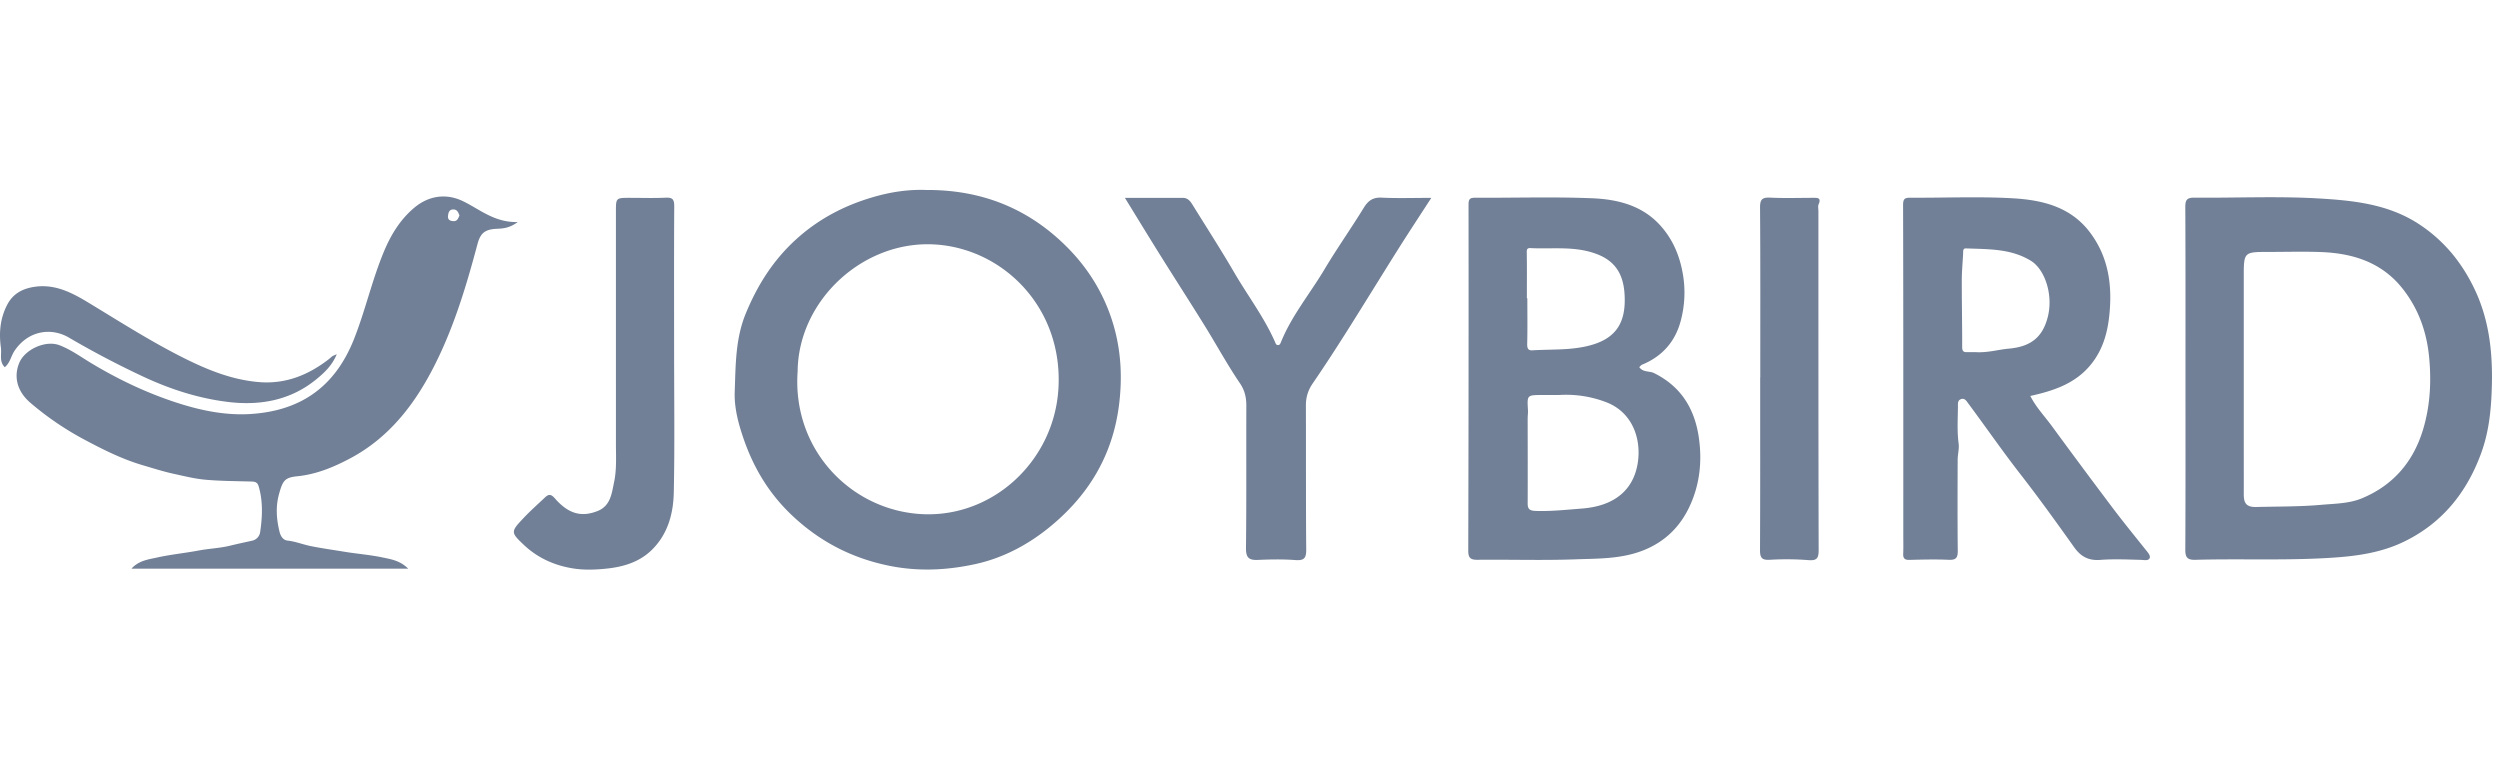 <svg xmlns:xlink="http://www.w3.org/1999/xlink" viewBox="0 0 158 48" fill="none" xmlns="http://www.w3.org/2000/svg" height="48" width="158" ><path d="M71.093 12.504c1.258 0 2.455.003 3.653 0 .302-.002.466.186.606.412.89 1.438 1.808 2.858 2.658 4.318.848 1.456 1.877 2.806 2.562 4.357.042.095.065.207.182.218.116.01.159-.08.2-.182.676-1.671 1.83-3.058 2.743-4.588.788-1.323 1.68-2.584 2.487-3.897.28-.456.574-.678 1.135-.651 1.015.049 2.034.013 3.14.013-.716 1.106-1.404 2.15-2.072 3.208-1.101 1.748-2.18 3.51-3.285 5.258-.696 1.1-1.405 2.191-2.14 3.264-.299.434-.432.88-.43 1.4.01 3.033-.004 6.064.021 9.095.005.539-.129.71-.686.667-.788-.06-1.584-.043-2.375-.01-.562.024-.753-.143-.746-.746.034-2.99.01-5.982.022-8.974.002-.535-.088-.98-.412-1.456-.789-1.159-1.46-2.399-2.2-3.593-.906-1.463-1.84-2.908-2.752-4.366-.762-1.216-1.507-2.442-2.311-3.747zm-28.489 9.627c0 2.992.041 5.985-.02 8.975-.027 1.313-.352 2.589-1.328 3.587-.8.82-1.834 1.13-2.925 1.244-.685.071-1.396.098-2.072-.006-1.175-.178-2.258-.654-3.134-1.477-.868-.814-.852-.85-.022-1.73.425-.449.891-.86 1.341-1.287.233-.222.387-.211.627.064.85.973 1.67 1.204 2.702.793.822-.33.889-1.122 1.04-1.839.168-.8.113-1.617.113-2.428V13.373c0-.87-.001-.87.89-.87.753 0 1.506.026 2.258-.01.43-.02.54.112.538.54-.018 3.032-.008 6.065-.008 9.098zm68.645 1.724c0-3.58.012-7.16-.014-10.74-.003-.521.144-.647.643-.624.893.043 1.789.013 2.685.012.278 0 .565-.03.372.412-.052.12-.012.28-.012.424.001 7.138-.002 14.278.016 21.417.001.513-.101.69-.654.644a17.646 17.646 0 0 0-2.438-.021c-.494.027-.615-.127-.614-.603.017-3.64.01-7.282.01-10.922h.006zM21.285 22.38c-.285.708-.787 1.184-1.338 1.628-1.604 1.292-3.496 1.628-5.445 1.406-1.864-.214-3.663-.782-5.386-1.582a57.484 57.484 0 0 1-4.762-2.497c-1.11-.649-2.557-.458-3.432.83-.226.332-.274.758-.62 1.043-.367-.357-.187-.83-.244-1.233-.132-.93-.052-1.847.393-2.707.377-.73 1.006-1.043 1.78-1.148 1.3-.175 2.376.41 3.42 1.044 1.981 1.202 3.936 2.45 6.012 3.485 1.483.74 3.011 1.356 4.691 1.498 1.693.143 3.142-.446 4.448-1.463.091-.071.167-.162.278-.21.071-.027.138-.062.206-.093zm49.09-1.828c-.546-1.868-1.522-3.505-2.908-4.905-2.46-2.485-5.438-3.653-8.905-3.64-1.181-.046-2.313.133-3.45.47-1.815.538-3.428 1.397-4.82 2.67-1.424 1.3-2.418 2.867-3.157 4.661-.666 1.617-.638 3.286-.701 4.946-.038.987.22 1.983.552 2.95.637 1.862 1.612 3.482 3.041 4.841 1.762 1.677 3.818 2.741 6.207 3.219 1.825.365 3.64.275 5.419-.116 1.706-.375 3.261-1.188 4.627-2.29 2.47-1.995 4.022-4.52 4.437-7.722.222-1.73.141-3.428-.342-5.084zm-3.484 4.024c-.278 4.537-4.105 8.122-8.578 7.919-4.468-.203-8.261-4.026-7.902-9.025.039-4.518 4.203-8.354 8.786-8.012 4.287.319 8.004 4.05 7.694 9.118zm89.467-6.374c-.799-1.645-1.909-3.002-3.456-4.022-1.971-1.3-4.225-1.516-6.453-1.643-2.578-.146-5.169-.02-7.753-.046-.507-.005-.588.162-.585.623.019 3.602.011 7.205.011 10.808 0 3.602.009 7.206-.011 10.808-.003.505.133.665.646.65 2.865-.08 5.731.056 8.599-.13 1.602-.103 3.136-.318 4.578-1.017 2.413-1.17 3.966-3.105 4.876-5.594.41-1.123.577-2.281.644-3.473.13-2.408-.022-4.755-1.096-6.964zm-3.216 8.93c-.614 2.049-1.885 3.53-3.854 4.355-.819.344-1.732.341-2.612.42-1.357.119-2.722.1-4.082.135-.662.016-.788-.28-.787-.809.002-1.058-.001-2.114-.001-3.172V17.5c0-1.578 0-1.578 1.583-1.578 1.099 0 2.199-.034 3.297.008 2.059.078 3.898.668 5.219 2.389.969 1.262 1.464 2.684 1.617 4.26.146 1.548.066 3.062-.38 4.553zm-45.779.498c-.27-1.822-1.14-3.217-2.827-4.05-.295-.146-.694-.034-.935-.377.063-.056.112-.129.178-.155 1.303-.537 2.13-1.497 2.465-2.854a6.89 6.89 0 0 0 .132-2.76c-.195-1.225-.639-2.31-1.478-3.222-1.151-1.25-2.701-1.618-4.278-1.682-2.458-.1-4.922-.02-7.383-.033-.337-.001-.425.078-.425.439.008 7.281.002 14.563-.018 21.845-.002.45.112.603.577.598 2.055-.022 4.11.046 6.163-.028 1.476-.054 2.968-.011 4.399-.599 1.336-.55 2.262-1.492 2.846-2.74.646-1.376.809-2.863.584-4.381zm-10.835-8.778h-.03c0-.973.01-1.946-.007-2.919-.004-.193.05-.262.226-.253 1.42.074 2.844-.157 4.254.399 1.271.502 1.657 1.46 1.707 2.62.069 1.576-.444 2.66-2.168 3.124-1.215.33-2.44.241-3.66.318-.299.02-.338-.16-.33-.436.023-.95.008-1.902.008-2.853zm6.975 10.427c-.273 1.682-1.459 2.705-3.532 2.862-.968.073-1.937.184-2.915.149-.362-.014-.509-.097-.507-.472.01-1.787 0-3.574 0-5.361 0-.182.029-.364.018-.546-.056-.942-.06-.942.878-.946h1.06a7.083 7.083 0 0 1 3.04.467c1.688.667 2.194 2.395 1.958 3.847z" fill="#718096"></path><path d="M29.296 12.732c-1.06-.527-2.175-.385-3.104.388-.889.742-1.481 1.707-1.93 2.783-.75 1.8-1.169 3.705-1.886 5.519-1.263 3.195-3.575 4.59-6.663 4.75-1.6.08-3.164-.265-4.666-.762-1.844-.61-3.6-1.448-5.268-2.452-.666-.4-1.31-.872-2.026-1.142-.885-.332-2.171.27-2.526 1.096-.339.784-.235 1.744.69 2.542a19.014 19.014 0 0 0 3.53 2.39c1.145.608 2.307 1.185 3.572 1.557.652.192 1.3.4 1.965.545.662.144 1.326.312 1.996.372.969.086 1.945.087 2.918.115.224.006.373.048.449.303.28.956.237 1.923.095 2.888a.645.645 0 0 1-.51.548c-.466.105-.935.203-1.4.317-.65.158-1.323.18-1.972.303-.871.164-1.754.249-2.617.44-.55.124-1.159.185-1.634.706h17.488c-.509-.508-1.075-.592-1.6-.703-.805-.171-1.634-.232-2.448-.367-.707-.117-1.416-.213-2.12-.357-.49-.1-.956-.291-1.46-.346-.254-.027-.424-.244-.5-.547-.2-.816-.258-1.61-.023-2.437.229-.805.352-1 1.14-1.08 1.216-.122 2.317-.583 3.37-1.145 2.326-1.242 3.906-3.212 5.115-5.494 1.345-2.539 2.17-5.273 2.906-8.036.187-.7.477-.934 1.23-.966.405-.017.798-.049 1.315-.426-1.443.039-2.365-.776-3.426-1.302zm-.67 1.243c-.229-.022-.336-.12-.31-.34.023-.203.073-.404.345-.398.254.008.306.21.378.381-.088.194-.14.384-.413.357zm106.989 20.779c-.71-.89-1.431-1.773-2.116-2.682a466.157 466.157 0 0 1-3.822-5.145c-.457-.623-.999-1.188-1.361-1.902 1.498-.333 2.863-.787 3.844-2.007.753-.937 1.047-2.021 1.158-3.182.179-1.86-.074-3.614-1.236-5.154-1.239-1.64-3.057-2.05-4.925-2.153-2.131-.117-4.272-.021-6.408-.033-.35-.003-.476.051-.474.461.018 6.98.013 13.96.013 20.938 0 .366.01.733-.006 1.098-.011.282.083.4.384.392.833-.02 1.667-.043 2.499-.005.48.022.57-.156.565-.591-.02-1.913-.013-3.825-.006-5.738.002-.34.105-.685.061-1.016-.102-.772-.053-1.54-.044-2.31.003-.187-.042-.432.217-.507.224-.065.338.148.432.274 1.107 1.489 2.162 3.016 3.301 4.48 1.176 1.51 2.291 3.065 3.402 4.623.425.596.917.848 1.659.79.845-.065 1.701-.024 2.551-.001.208.006.469.073.553-.109.073-.161-.113-.36-.241-.521zm-8.655-12.72c-.683.06-1.35.273-2.124.22-.125 0-.327-.003-.531.002-.236.006-.296-.09-.295-.334.004-1.402-.027-2.804-.025-4.205.001-.568.057-1.135.085-1.703.007-.14-.026-.324.183-.315 1.405.055 2.835.005 4.1.783.893.55 1.435 2.178 1.055 3.596-.327 1.224-1.045 1.83-2.448 1.956z" fill="#718096"></path></svg>